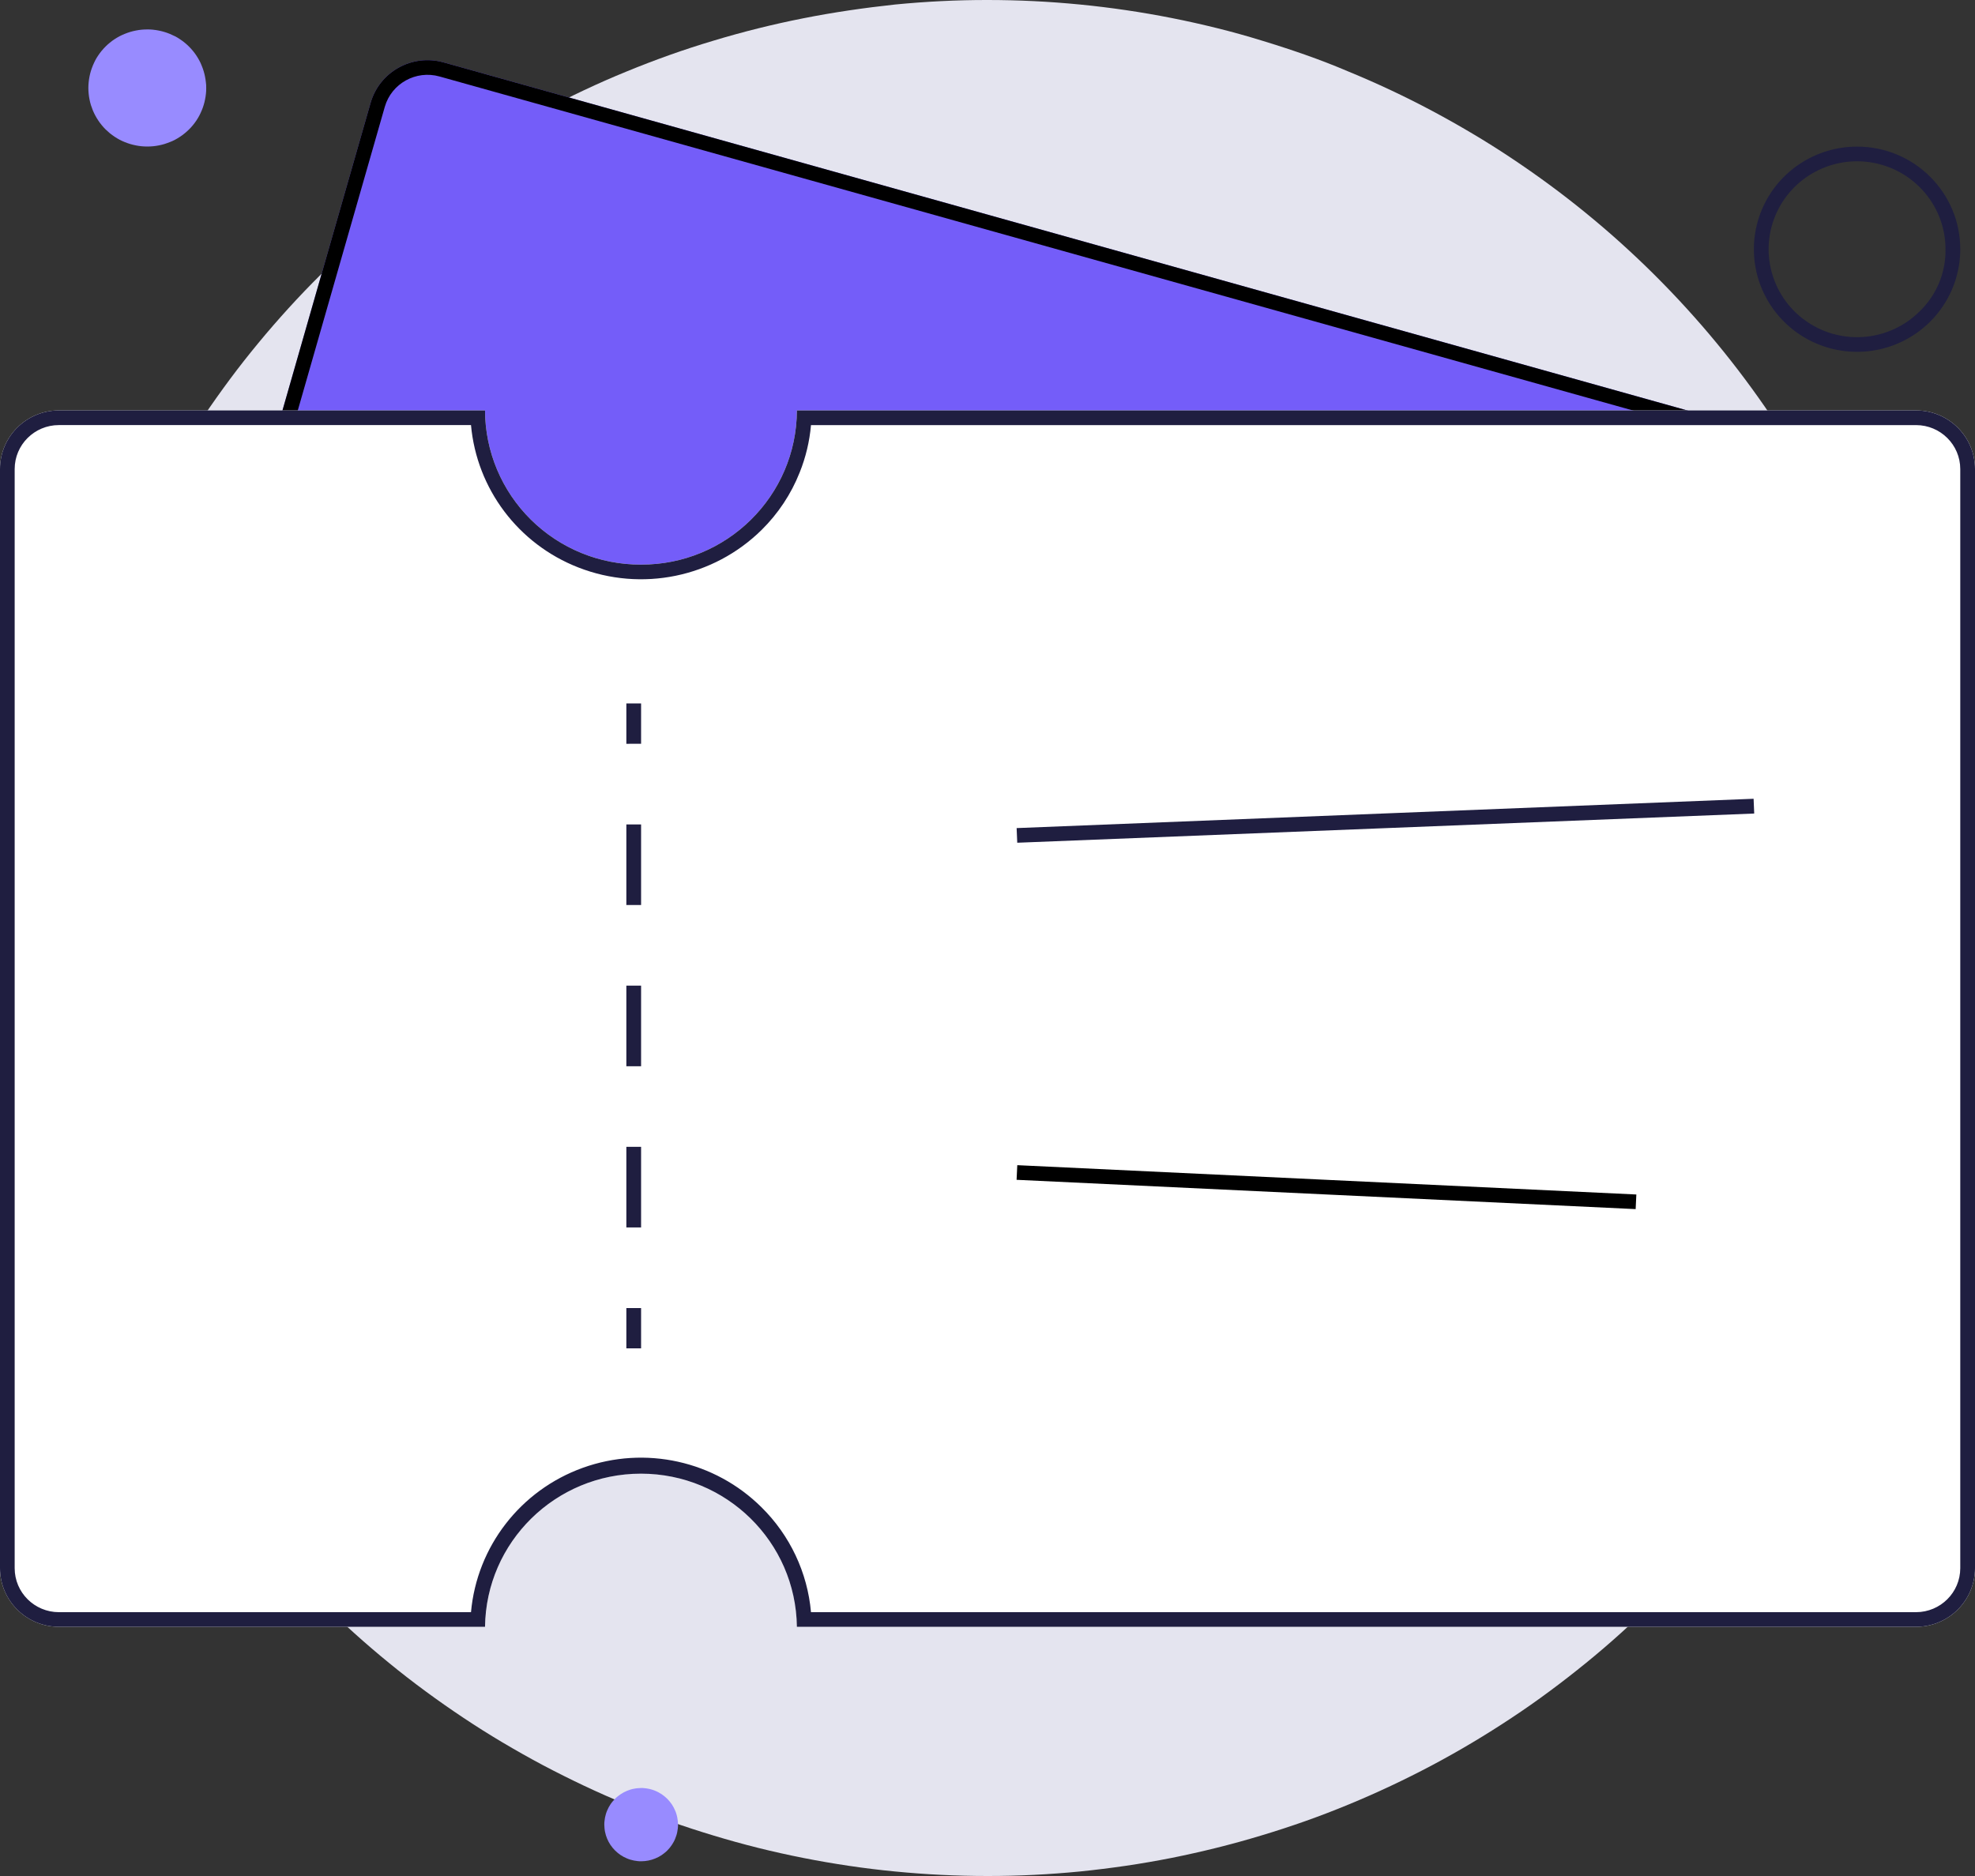<svg width="100" height="95" viewBox="0 0 100 95" fill="none" xmlns="http://www.w3.org/2000/svg">
  <rect x="0" y="0" width="100" height="95" fill="#333333" stroke="none"/>
  <path
    d="M97.761 47.5C97.761 48.277 97.742 49.054 97.704 49.831C97.666 50.608 97.607 51.382 97.531 52.156C97.455 52.929 97.36 53.7 97.244 54.469C97.128 55.239 96.996 56.006 96.843 56.772C96.691 57.535 96.52 58.292 96.33 59.047C96.14 59.803 95.931 60.55 95.705 61.293C95.477 62.038 95.233 62.776 94.974 63.508C94.714 64.24 94.431 64.965 94.125 65.681C93.826 66.4 93.51 67.11 93.174 67.813C92.839 68.516 92.488 69.211 92.121 69.895C91.752 70.58 91.367 71.255 90.966 71.923C90.565 72.591 90.147 73.247 89.712 73.893C89.277 74.539 88.826 75.175 88.361 75.799C87.897 76.424 87.415 77.035 86.919 77.632C86.423 78.233 85.913 78.821 85.388 79.397C84.864 79.973 84.326 80.535 83.772 81.085C83.219 81.636 82.653 82.171 82.074 82.694C81.496 83.216 80.904 83.723 80.299 84.216C79.694 84.707 79.079 85.186 78.452 85.65C77.826 86.114 77.187 86.563 76.535 86.993C75.885 87.424 75.225 87.84 74.554 88.24C73.884 88.64 73.204 89.023 72.515 89.389C71.825 89.755 71.127 90.104 70.421 90.436C69.715 90.769 69 91.084 68.277 91.382C67.556 91.68 66.827 91.96 66.091 92.221C65.354 92.481 64.612 92.724 63.864 92.948C63.117 93.175 62.364 93.382 61.605 93.571C60.846 93.76 60.083 93.931 59.316 94.085C58.55 94.236 57.778 94.37 57 94.484C56.223 94.597 55.451 94.693 54.685 94.771C53.907 94.847 53.128 94.904 52.347 94.943C51.566 94.982 50.784 95.001 50.003 95C49.222 95 48.441 94.981 47.659 94.943C46.878 94.905 46.098 94.847 45.317 94.771C44.539 94.696 43.764 94.601 42.99 94.486C42.216 94.371 41.447 94.239 40.68 94.087C39.913 93.936 39.151 93.766 38.392 93.577C37.634 93.388 36.881 93.179 36.134 92.953C35.385 92.727 34.643 92.485 33.907 92.225C33.171 91.966 32.442 91.684 31.72 91.377C30.998 91.08 30.283 90.765 29.578 90.432C28.872 90.098 28.174 89.749 27.483 89.384C26.794 89.017 26.115 88.634 25.443 88.235C24.772 87.837 24.112 87.421 23.463 86.988C22.813 86.555 22.173 86.107 21.546 85.645C20.918 85.183 20.303 84.707 19.704 84.216C19.099 83.723 18.508 83.216 17.929 82.694C17.35 82.171 16.785 81.636 16.231 81.085C15.678 80.536 15.139 79.973 14.614 79.397C14.089 78.821 13.577 78.232 13.077 77.632C12.581 77.031 12.099 76.419 11.635 75.795C11.171 75.17 10.72 74.535 10.285 73.888C9.851 73.242 9.433 72.585 9.03 71.918C8.628 71.252 8.245 70.575 7.881 69.891C7.513 69.205 7.162 68.51 6.828 67.808C6.494 67.106 6.175 66.397 5.871 65.681C5.573 64.964 5.292 64.239 5.028 63.507C4.763 62.775 4.519 62.036 4.296 61.292C4.068 60.549 3.86 59.801 3.671 59.046C3.482 58.291 3.312 57.533 3.157 56.771C3.004 56.009 2.872 55.24 2.756 54.468C2.64 53.696 2.545 52.924 2.469 52.154C2.393 51.381 2.335 50.606 2.296 49.83C2.257 49.053 2.237 48.277 2.235 47.5C2.235 46.723 2.255 45.946 2.293 45.169C2.33 44.392 2.389 43.618 2.466 42.844C2.542 42.071 2.638 41.3 2.752 40.531C2.867 39.761 3.001 38.994 3.153 38.228C3.305 37.465 3.477 36.708 3.667 35.953C3.858 35.197 4.066 34.45 4.293 33.707C4.519 32.962 4.763 32.224 5.024 31.492C5.285 30.76 5.568 30.035 5.871 29.319C6.17 28.6 6.487 27.89 6.822 27.187C7.157 26.484 7.511 25.792 7.881 25.109C8.25 24.424 8.636 23.749 9.037 23.082C9.438 22.414 9.856 21.758 10.291 21.112C10.726 20.466 11.177 19.83 11.641 19.205C12.105 18.581 12.587 17.968 13.083 17.368C13.579 16.767 14.09 16.179 14.614 15.603C15.138 15.027 15.677 14.465 16.231 13.915C16.784 13.364 17.35 12.829 17.929 12.306C18.508 11.784 19.101 11.277 19.704 10.784C20.308 10.291 20.924 9.813 21.552 9.35C22.179 8.887 22.818 8.44 23.469 8.007C24.119 7.576 24.779 7.16 25.449 6.76C26.12 6.36 26.8 5.977 27.489 5.611C28.178 5.245 28.877 4.896 29.584 4.562C30.291 4.229 31.003 3.916 31.72 3.623C32.442 3.326 33.171 3.046 33.907 2.784C34.643 2.522 35.385 2.28 36.134 2.057C36.881 1.831 37.633 1.624 38.392 1.435C39.152 1.246 39.913 1.076 40.68 0.925C41.447 0.773 42.216 0.641 42.99 0.526C43.764 0.411 44.539 0.313 45.317 0.229C46.094 0.153 46.873 0.096 47.654 0.057C48.436 0.018 49.217 -0.001 49.998 5.35043e-05C50.779 5.35043e-05 51.561 0.019 52.342 0.057C53.123 0.095 53.903 0.153 54.685 0.229C55.462 0.305 56.237 0.4 57.011 0.514C57.785 0.628 58.557 0.761 59.327 0.913C60.094 1.064 60.856 1.235 61.615 1.423C62.374 1.611 63.123 1.819 63.862 2.047C64.611 2.274 65.353 2.516 66.089 2.774C66.826 3.033 67.554 3.315 68.276 3.623C68.999 3.92 69.714 4.235 70.42 4.567C71.126 4.899 71.824 5.248 72.514 5.616C73.203 5.983 73.881 6.366 74.553 6.765C75.225 7.163 75.884 7.579 76.534 8.012C77.183 8.445 77.823 8.892 78.451 9.355C79.079 9.818 79.695 10.295 80.299 10.789C80.903 11.282 81.496 11.789 82.074 12.311C82.653 12.834 83.22 13.369 83.772 13.919C84.324 14.469 84.863 15.031 85.388 15.608C85.914 16.185 86.424 16.773 86.919 17.373C87.415 17.974 87.896 18.586 88.361 19.21C88.827 19.834 89.277 20.47 89.712 21.117C90.146 21.763 90.564 22.42 90.966 23.086C91.368 23.753 91.753 24.429 92.121 25.114C92.49 25.8 92.841 26.495 93.174 27.197C93.508 27.898 93.825 28.61 94.125 29.329C94.425 30.046 94.707 30.771 94.969 31.503C95.231 32.235 95.474 32.973 95.7 33.718C95.927 34.461 96.135 35.208 96.325 35.964C96.515 36.719 96.686 37.476 96.838 38.239C96.991 39.001 97.125 39.769 97.239 40.541C97.354 41.314 97.449 42.086 97.526 42.855C97.603 43.629 97.661 44.403 97.699 45.18C97.737 45.957 97.757 46.73 97.761 47.5Z"
    fill="#E4E4EF" />
  <path
    d="M18.765 5.208C19.219 3.63 20.869 2.714 22.457 3.159L89.281 21.862C90.043 22.076 90.688 22.581 91.073 23.267C91.458 23.954 91.553 24.765 91.336 25.522L83.095 54.288L10.523 33.972L18.765 5.208Z"
    fill="#745DF9" />
  <path fill-rule="evenodd" clip-rule="evenodd"
    d="M99.254 12.619C99.254 14.721 97.981 16.616 96.029 17.42C94.076 18.225 91.829 17.781 90.335 16.294C88.839 14.808 88.393 12.573 89.202 10.631C90.01 8.689 91.917 7.424 94.03 7.424C96.915 7.424 99.254 9.75 99.254 12.619ZM98.507 12.619C98.506 10.494 96.996 8.668 94.9 8.253C92.805 7.84 90.707 8.956 89.891 10.918C89.074 12.882 89.765 15.145 91.541 16.324C93.318 17.505 95.685 17.272 97.195 15.77C98.052 14.945 98.526 13.804 98.507 12.619Z"
    fill="#1F1E40" />
  <path fill-rule="evenodd" clip-rule="evenodd"
    d="M18.765 5.208C19.219 3.63 20.869 2.714 22.457 3.159L89.281 21.862C90.043 22.076 90.688 22.581 91.073 23.267C91.458 23.954 91.553 24.765 91.336 25.522L83.095 54.288L10.523 33.972L18.765 5.208ZM90.618 25.319L82.574 53.368L11.446 33.459L19.483 5.41C19.823 4.227 21.062 3.539 22.252 3.872L89.077 22.576C89.647 22.736 90.131 23.116 90.42 23.63C90.709 24.145 90.781 24.752 90.618 25.319Z"
    fill="black" />
  <path
    d="M10.441 4.456C10.441 4.553 10.441 4.65 10.427 4.746C10.417 4.843 10.403 4.939 10.383 5.035C10.365 5.129 10.341 5.224 10.313 5.317C10.285 5.411 10.252 5.502 10.214 5.591C10.177 5.681 10.137 5.768 10.092 5.854C10.046 5.94 9.996 6.024 9.942 6.105C9.887 6.185 9.829 6.264 9.767 6.339C9.706 6.414 9.64 6.487 9.57 6.555C9.501 6.623 9.429 6.688 9.353 6.75C9.278 6.812 9.2 6.87 9.118 6.923C9.037 6.978 8.952 7.028 8.867 7.074C8.782 7.12 8.693 7.161 8.601 7.195C8.51 7.229 8.42 7.264 8.326 7.293C8.232 7.322 8.138 7.344 8.042 7.363C7.946 7.383 7.849 7.396 7.752 7.406C7.654 7.415 7.557 7.42 7.459 7.42C7.362 7.42 7.264 7.415 7.167 7.406C7.069 7.396 6.973 7.383 6.877 7.363C6.782 7.344 6.687 7.321 6.593 7.293C6.499 7.265 6.407 7.231 6.317 7.195C6.227 7.159 6.139 7.119 6.053 7.074C5.881 6.982 5.718 6.872 5.565 6.75C5.49 6.688 5.418 6.623 5.348 6.555C5.279 6.487 5.214 6.414 5.152 6.339C5.09 6.264 5.03 6.185 4.978 6.105C4.869 5.943 4.777 5.771 4.701 5.591C4.665 5.502 4.632 5.411 4.602 5.317C4.573 5.224 4.551 5.129 4.532 5.035C4.512 4.939 4.499 4.843 4.489 4.746C4.479 4.65 4.474 4.553 4.474 4.456C4.474 4.359 4.479 4.262 4.489 4.165C4.499 4.068 4.512 3.972 4.532 3.876C4.551 3.78 4.574 3.687 4.602 3.594C4.63 3.5 4.665 3.41 4.701 3.32C4.738 3.23 4.78 3.142 4.823 3.056C4.866 2.97 4.919 2.887 4.974 2.806C5.028 2.725 5.086 2.647 5.148 2.572C5.211 2.497 5.276 2.425 5.345 2.356C5.413 2.287 5.486 2.222 5.562 2.161C5.637 2.099 5.716 2.04 5.798 1.987C5.88 1.933 5.963 1.884 6.049 1.837C6.136 1.793 6.223 1.753 6.314 1.716C6.404 1.679 6.495 1.646 6.589 1.618C6.683 1.59 6.778 1.566 6.873 1.548C6.969 1.528 7.066 1.514 7.163 1.504C7.261 1.496 7.358 1.491 7.456 1.491C7.553 1.491 7.651 1.491 7.748 1.504C7.846 1.514 7.942 1.528 8.038 1.548C8.135 1.566 8.228 1.59 8.322 1.618C8.416 1.646 8.508 1.679 8.598 1.716C8.689 1.754 8.777 1.795 8.863 1.837C8.95 1.88 9.033 1.933 9.114 1.987C9.196 2.04 9.274 2.099 9.35 2.161C9.501 2.284 9.64 2.422 9.763 2.572C9.825 2.647 9.885 2.725 9.938 2.806C9.992 2.887 10.042 2.971 10.088 3.056C10.135 3.14 10.176 3.229 10.21 3.32C10.248 3.41 10.281 3.5 10.309 3.594C10.337 3.687 10.361 3.78 10.38 3.876C10.399 3.972 10.414 4.068 10.424 4.165C10.441 4.262 10.441 4.359 10.441 4.456Z"
    fill="#988BFF" />
  <path
    d="M34.33 92.4C34.33 92.46 34.33 92.521 34.321 92.582C34.313 92.642 34.306 92.703 34.293 92.762C34.282 92.822 34.268 92.88 34.249 92.938C34.231 92.996 34.21 93.054 34.187 93.11C34.164 93.166 34.139 93.221 34.109 93.275C34.08 93.329 34.05 93.38 34.015 93.43C33.981 93.48 33.945 93.529 33.906 93.577C33.868 93.624 33.827 93.669 33.784 93.711C33.74 93.755 33.695 93.795 33.647 93.832C33.6 93.87 33.551 93.908 33.501 93.942C33.451 93.976 33.398 94.006 33.344 94.035C33.29 94.064 33.234 94.09 33.178 94.112C33.122 94.136 33.063 94.156 33.005 94.174C32.947 94.192 32.883 94.206 32.828 94.218C32.769 94.23 32.708 94.239 32.647 94.245C32.586 94.245 32.525 94.254 32.464 94.254C32.403 94.254 32.342 94.254 32.281 94.245C32.22 94.239 32.16 94.23 32.101 94.218C32.04 94.206 31.979 94.191 31.923 94.174C31.867 94.157 31.801 94.136 31.75 94.112C31.637 94.067 31.529 94.008 31.428 93.942C31.377 93.908 31.328 93.871 31.28 93.832C31.186 93.755 31.1 93.669 31.022 93.576C30.983 93.528 30.946 93.48 30.912 93.429C30.878 93.378 30.848 93.327 30.818 93.274C30.789 93.221 30.764 93.165 30.74 93.109C30.717 93.053 30.697 92.995 30.678 92.937C30.66 92.879 30.646 92.816 30.634 92.761C30.622 92.707 30.614 92.64 30.608 92.581C30.601 92.521 30.598 92.459 30.598 92.399C30.598 92.338 30.598 92.278 30.608 92.217C30.614 92.156 30.622 92.096 30.634 92.036C30.646 91.977 30.661 91.915 30.678 91.861C30.695 91.806 30.717 91.739 30.74 91.688C30.764 91.638 30.79 91.578 30.818 91.523C30.846 91.469 30.879 91.418 30.912 91.367C30.945 91.316 30.983 91.269 31.022 91.222C31.06 91.174 31.101 91.13 31.144 91.087C31.186 91.044 31.232 91.004 31.279 90.966C31.327 90.927 31.375 90.891 31.427 90.857C31.528 90.79 31.636 90.732 31.748 90.686C31.806 90.663 31.863 90.642 31.921 90.624C31.98 90.606 32.04 90.591 32.099 90.581C32.159 90.568 32.219 90.559 32.28 90.554C32.341 90.554 32.402 90.544 32.463 90.544C32.523 90.544 32.584 90.544 32.645 90.554C32.706 90.559 32.767 90.568 32.827 90.581C32.887 90.591 32.945 90.606 33.004 90.624C33.062 90.642 33.126 90.663 33.177 90.686C33.233 90.709 33.289 90.734 33.343 90.764C33.396 90.793 33.449 90.823 33.5 90.857C33.551 90.891 33.599 90.927 33.646 90.966C33.741 91.042 33.828 91.128 33.904 91.223C33.944 91.27 33.98 91.319 34.014 91.368C34.048 91.419 34.079 91.471 34.108 91.525C34.137 91.578 34.163 91.634 34.186 91.69C34.21 91.745 34.231 91.803 34.248 91.862C34.267 91.92 34.281 91.978 34.292 92.037C34.304 92.097 34.314 92.157 34.32 92.218C34.323 92.279 34.33 92.339 34.33 92.4Z"
    fill="#988BFF" />
  <path fill-rule="evenodd" clip-rule="evenodd"
    d="M32.454 28.592C36.802 28.603 40.336 25.107 40.349 20.784H97.015C98.664 20.785 100 22.113 100 23.753V79.413C99.999 81.052 98.663 82.38 97.015 82.381H40.349C40.295 78.083 36.776 74.626 32.454 74.626C28.131 74.626 24.612 78.083 24.558 82.381H2.985C1.337 82.38 0.001 81.052 0 79.413V23.752C0 22.112 1.336 20.784 2.985 20.783H24.558C24.565 22.859 25.399 24.849 26.879 26.313C28.36 27.779 30.366 28.598 32.454 28.592Z"
    fill="white" />
  <path fill-rule="evenodd" clip-rule="evenodd"
    d="M32.454 28.592C36.802 28.603 40.336 25.107 40.349 20.784H97.015C98.664 20.785 100 22.113 100 23.753V79.413C99.999 81.052 98.663 82.38 97.015 82.381H40.349C40.295 78.083 36.776 74.626 32.454 74.626C28.131 74.626 24.612 78.083 24.558 82.381H2.985C1.337 82.38 0.001 81.052 0 79.413V23.752C0 22.112 1.336 20.784 2.985 20.783H24.558C24.565 22.859 25.399 24.849 26.879 26.313C28.36 27.779 30.366 28.598 32.454 28.592ZM40.487 23.933C40.797 23.163 40.991 22.352 41.063 21.527H97.015C98.251 21.528 99.253 22.524 99.254 23.753V79.413C99.253 80.642 98.251 81.638 97.015 81.64H41.063C40.885 79.634 40 77.754 38.563 76.334C36.192 73.974 32.661 73.193 29.507 74.33C26.354 75.466 24.146 78.316 23.848 81.64H2.981C1.745 81.638 0.743 80.642 0.743 79.413V23.752C0.743 22.523 1.745 21.527 2.981 21.526H23.848C24.139 24.757 26.241 27.548 29.278 28.734C32.48 29.988 36.124 29.242 38.567 26.831C39.401 26.007 40.056 25.02 40.487 23.932V23.933Z"
    fill="#1F1E40" />
  <path fill-rule="evenodd" clip-rule="evenodd"
    d="M88.821 41.197L51.506 42.676L51.475 41.934L88.79 40.449L88.821 41.197Z" fill="#1F1E40" />
  <path fill-rule="evenodd" clip-rule="evenodd"
    d="M82.853 60.489L51.508 59.004L51.473 59.745L82.818 61.229L82.853 60.489Z" fill="black" />
  <path fill-rule="evenodd" clip-rule="evenodd"
    d="M31.714 37.666V35.622H32.46V37.663L31.714 37.666ZM31.714 45.83V41.749H32.46V45.83H31.714ZM31.714 53.994V49.912H32.46V53.994H31.714ZM31.714 62.157V58.075H32.46V62.157H31.714ZM31.714 68.28V66.239H32.46V68.28H31.714Z"
    fill="#1F1E40" />
</svg>